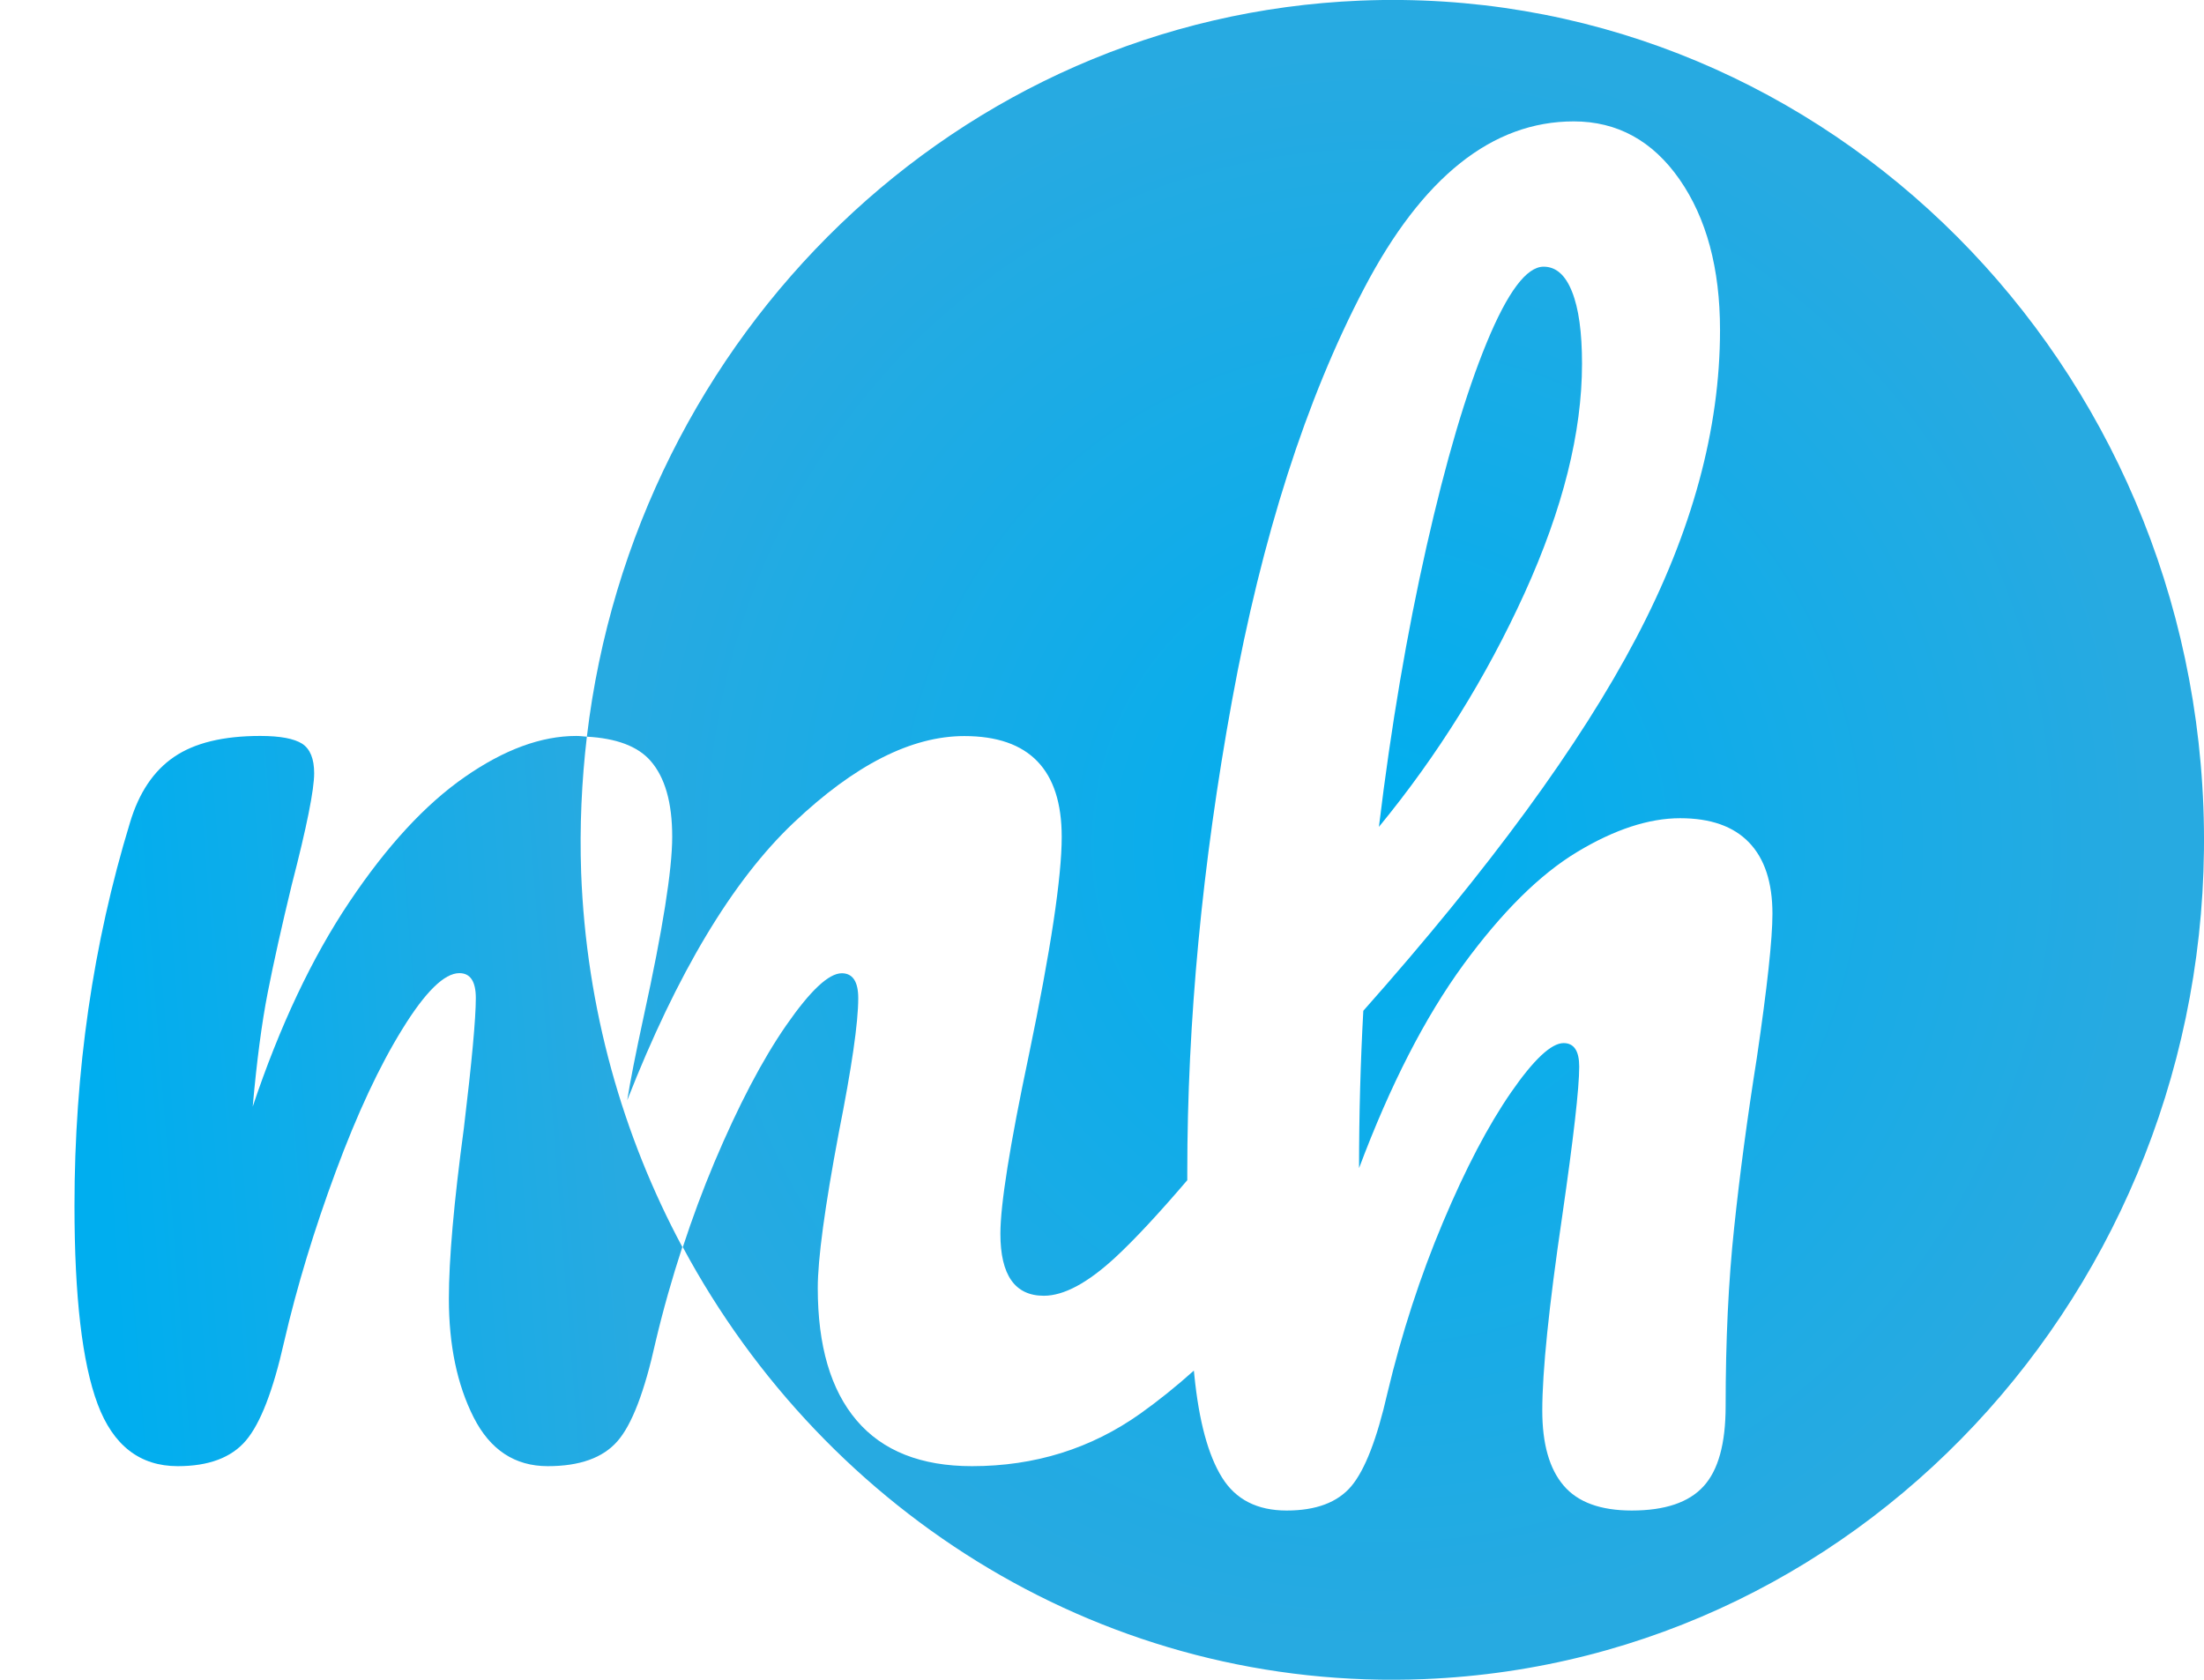 <?xml version="1.0" encoding="utf-8"?>
<!-- Generator: Adobe Illustrator 23.1.0, SVG Export Plug-In . SVG Version: 6.00 Build 0)  -->
<svg version="1.1" id="Layer_1" xmlns="http://www.w3.org/2000/svg" xmlns:xlink="http://www.w3.org/1999/xlink" x="0px" y="0px"
	 viewBox="0 0 180.79 137.81" style="enable-background:new 0 0 180.79 137.81;" xml:space="preserve">
<style type="text/css">
	.st0{fill:url(#SVGID_1_);}
	.st1{fill:url(#SVGID_2_);}
	.st2{fill:url(#SVGID_3_);}
</style>
<g>
	
		<radialGradient id="SVGID_1_" cx="110.876" cy="69.368" r="65.339" gradientTransform="matrix(0.966 0 0 1 6.112 0)" gradientUnits="userSpaceOnUse">
		<stop  offset="0" style="stop-color:#00AEEF"/>
		<stop  offset="1" style="stop-color:#27AAE1"/>
	</radialGradient>
	<path class="st0" d="M129.77,29.84c0-2.57-0.27-4.54-0.82-5.91c-0.54-1.37-1.32-2.05-2.33-2.05c-1.4,0-2.95,2.07-4.66,6.21
		c-1.71,4.14-3.36,9.73-4.95,16.77c-1.59,7.04-2.9,14.7-3.9,22.98c4.82-5.87,8.8-12.26,11.95-19.18
		C128.2,41.75,129.77,35.47,129.77,29.84z"/>
	
		<radialGradient id="SVGID_2_" cx="110.876" cy="69.368" r="65.339" gradientTransform="matrix(0.966 0 0 1 6.112 0)" gradientUnits="userSpaceOnUse">
		<stop  offset="0" style="stop-color:#00AEEF"/>
		<stop  offset="1" style="stop-color:#27AAE1"/>
	</radialGradient>
	<path class="st1" d="M180.74,66.21C179.3,28.18,148.34-1.44,111.6,0.05C78.52,1.4,52.04,27.5,48.14,60.44
		c2.39,0.13,4.16,0.77,5.22,1.98c1.19,1.36,1.78,3.43,1.78,6.23c0,2.71-0.78,7.63-2.34,14.75c-0.66,3.05-1.11,5.34-1.35,6.87
		c4.09-10.43,8.64-18.02,13.64-22.76c5-4.75,9.67-7.12,14.01-7.12c5.32,0,7.99,2.76,7.99,8.27c0,3.31-0.9,9.28-2.7,17.93
		c-1.56,7.38-2.33,12.25-2.33,14.63c0,3.39,1.19,5.09,3.56,5.09c1.64,0,3.58-1.04,5.84-3.12c1.59-1.47,3.57-3.6,5.93-6.36
		c0-0.22,0-0.42,0-0.63c0-12.38,1.22-25.29,3.67-38.72c2.45-13.43,6.06-24.71,10.84-33.83c4.78-9.13,10.51-13.69,17.19-13.69
		c3.57,0,6.47,1.59,8.68,4.76c2.21,3.18,3.32,7.3,3.32,12.36c0,8.12-2.29,16.55-6.88,25.27c-4.58,8.73-12.04,18.92-22.38,30.58
		c-0.23,4.18-0.35,8.49-0.35,12.91c2.56-6.83,5.42-12.4,8.57-16.71c3.15-4.3,6.25-7.38,9.32-9.23c3.07-1.85,5.89-2.77,8.45-2.77
		c2.49,0,4.37,0.66,5.65,1.99c1.28,1.33,1.92,3.28,1.92,5.85c0,2.09-0.43,6.03-1.28,11.82c-0.78,4.91-1.4,9.55-1.86,13.93
		c-0.47,4.38-0.7,9.27-0.7,14.65c0,3.06-0.6,5.25-1.81,6.57c-1.21,1.33-3.17,1.99-5.89,1.99c-2.56,0-4.43-0.68-5.59-2.05
		c-1.17-1.37-1.75-3.42-1.75-6.15c0-3.22,0.54-8.52,1.63-15.92c0.93-6.43,1.4-10.53,1.4-12.3c0-1.29-0.43-1.93-1.28-1.93
		c-1.01,0-2.45,1.35-4.31,4.04c-1.86,2.69-3.73,6.25-5.59,10.67c-1.86,4.42-3.38,9.09-4.55,13.99c-0.86,3.78-1.85,6.33-2.97,7.66
		c-1.13,1.33-2.89,1.99-5.3,1.99c-2.41,0-4.18-0.9-5.3-2.71c-1.13-1.81-1.89-4.6-2.27-8.38c-0.01-0.12-0.02-0.26-0.04-0.39
		c-1.43,1.28-2.89,2.46-4.38,3.52c-4.05,2.88-8.66,4.32-13.82,4.32c-4.18,0-7.33-1.25-9.46-3.75c-2.13-2.5-3.19-6.12-3.19-10.87
		c0-2.37,0.57-6.61,1.72-12.72c1.06-5.34,1.6-9.03,1.6-11.06c0-1.35-0.45-2.04-1.35-2.04c-1.07,0-2.58,1.42-4.55,4.26
		c-1.97,2.84-3.93,6.59-5.9,11.25c-0.95,2.26-1.81,4.58-2.59,6.96c11.81,22,34.87,36.5,60.83,35.44
		C153.56,136.27,182.17,104.23,180.74,66.21z"/>
	<linearGradient id="SVGID_3_" gradientUnits="userSpaceOnUse" x1="8.246" y1="92.268" x2="50.423" y2="88.977">
		<stop  offset="0" style="stop-color:#00AEEF"/>
		<stop  offset="1" style="stop-color:#27AAE1"/>
	</linearGradient>
	<path class="st2" d="M48.14,60.44c-0.29-0.02-0.55-0.06-0.87-0.06c-2.87,0-5.92,1.12-9.15,3.37C34.88,66,31.73,69.42,28.66,74
		c-3.07,4.58-5.71,10.17-7.93,16.79c0.33-3.73,0.74-6.85,1.23-9.35c0.49-2.5,1.15-5.45,1.97-8.84c1.23-4.75,1.84-7.8,1.84-9.16
		c0-1.19-0.33-1.99-0.98-2.42c-0.66-0.42-1.8-0.64-3.44-0.64c-3.03,0-5.39,0.57-7.07,1.72c-1.68,1.14-2.89,2.95-3.62,5.4
		C7.63,77.43,6.11,87.9,6.11,98.92c0,7.46,0.63,12.89,1.9,16.28c1.27,3.39,3.46,5.09,6.57,5.09c2.54,0,4.4-0.7,5.59-2.1
		c1.19-1.4,2.23-4.09,3.13-8.08c1.06-4.58,2.48-9.24,4.24-13.99c1.76-4.75,3.58-8.65,5.47-11.7c1.88-3.05,3.44-4.58,4.67-4.58
		c0.9,0,1.35,0.68,1.35,2.04c0,1.7-0.33,5.26-0.98,10.68c-0.82,6.1-1.23,10.77-1.23,13.99c0,3.82,0.68,7.06,2.03,9.73
		c1.35,2.67,3.38,4.01,6.08,4.01c2.62,0,4.52-0.68,5.71-2.04c1.19-1.35,2.23-4.07,3.13-8.14c0.63-2.67,1.37-5.26,2.2-7.8
		c-4.9-9.14-7.88-19.56-8.3-30.71C47.54,67.81,47.71,64.09,48.14,60.44z"/>
</g>
</svg>
